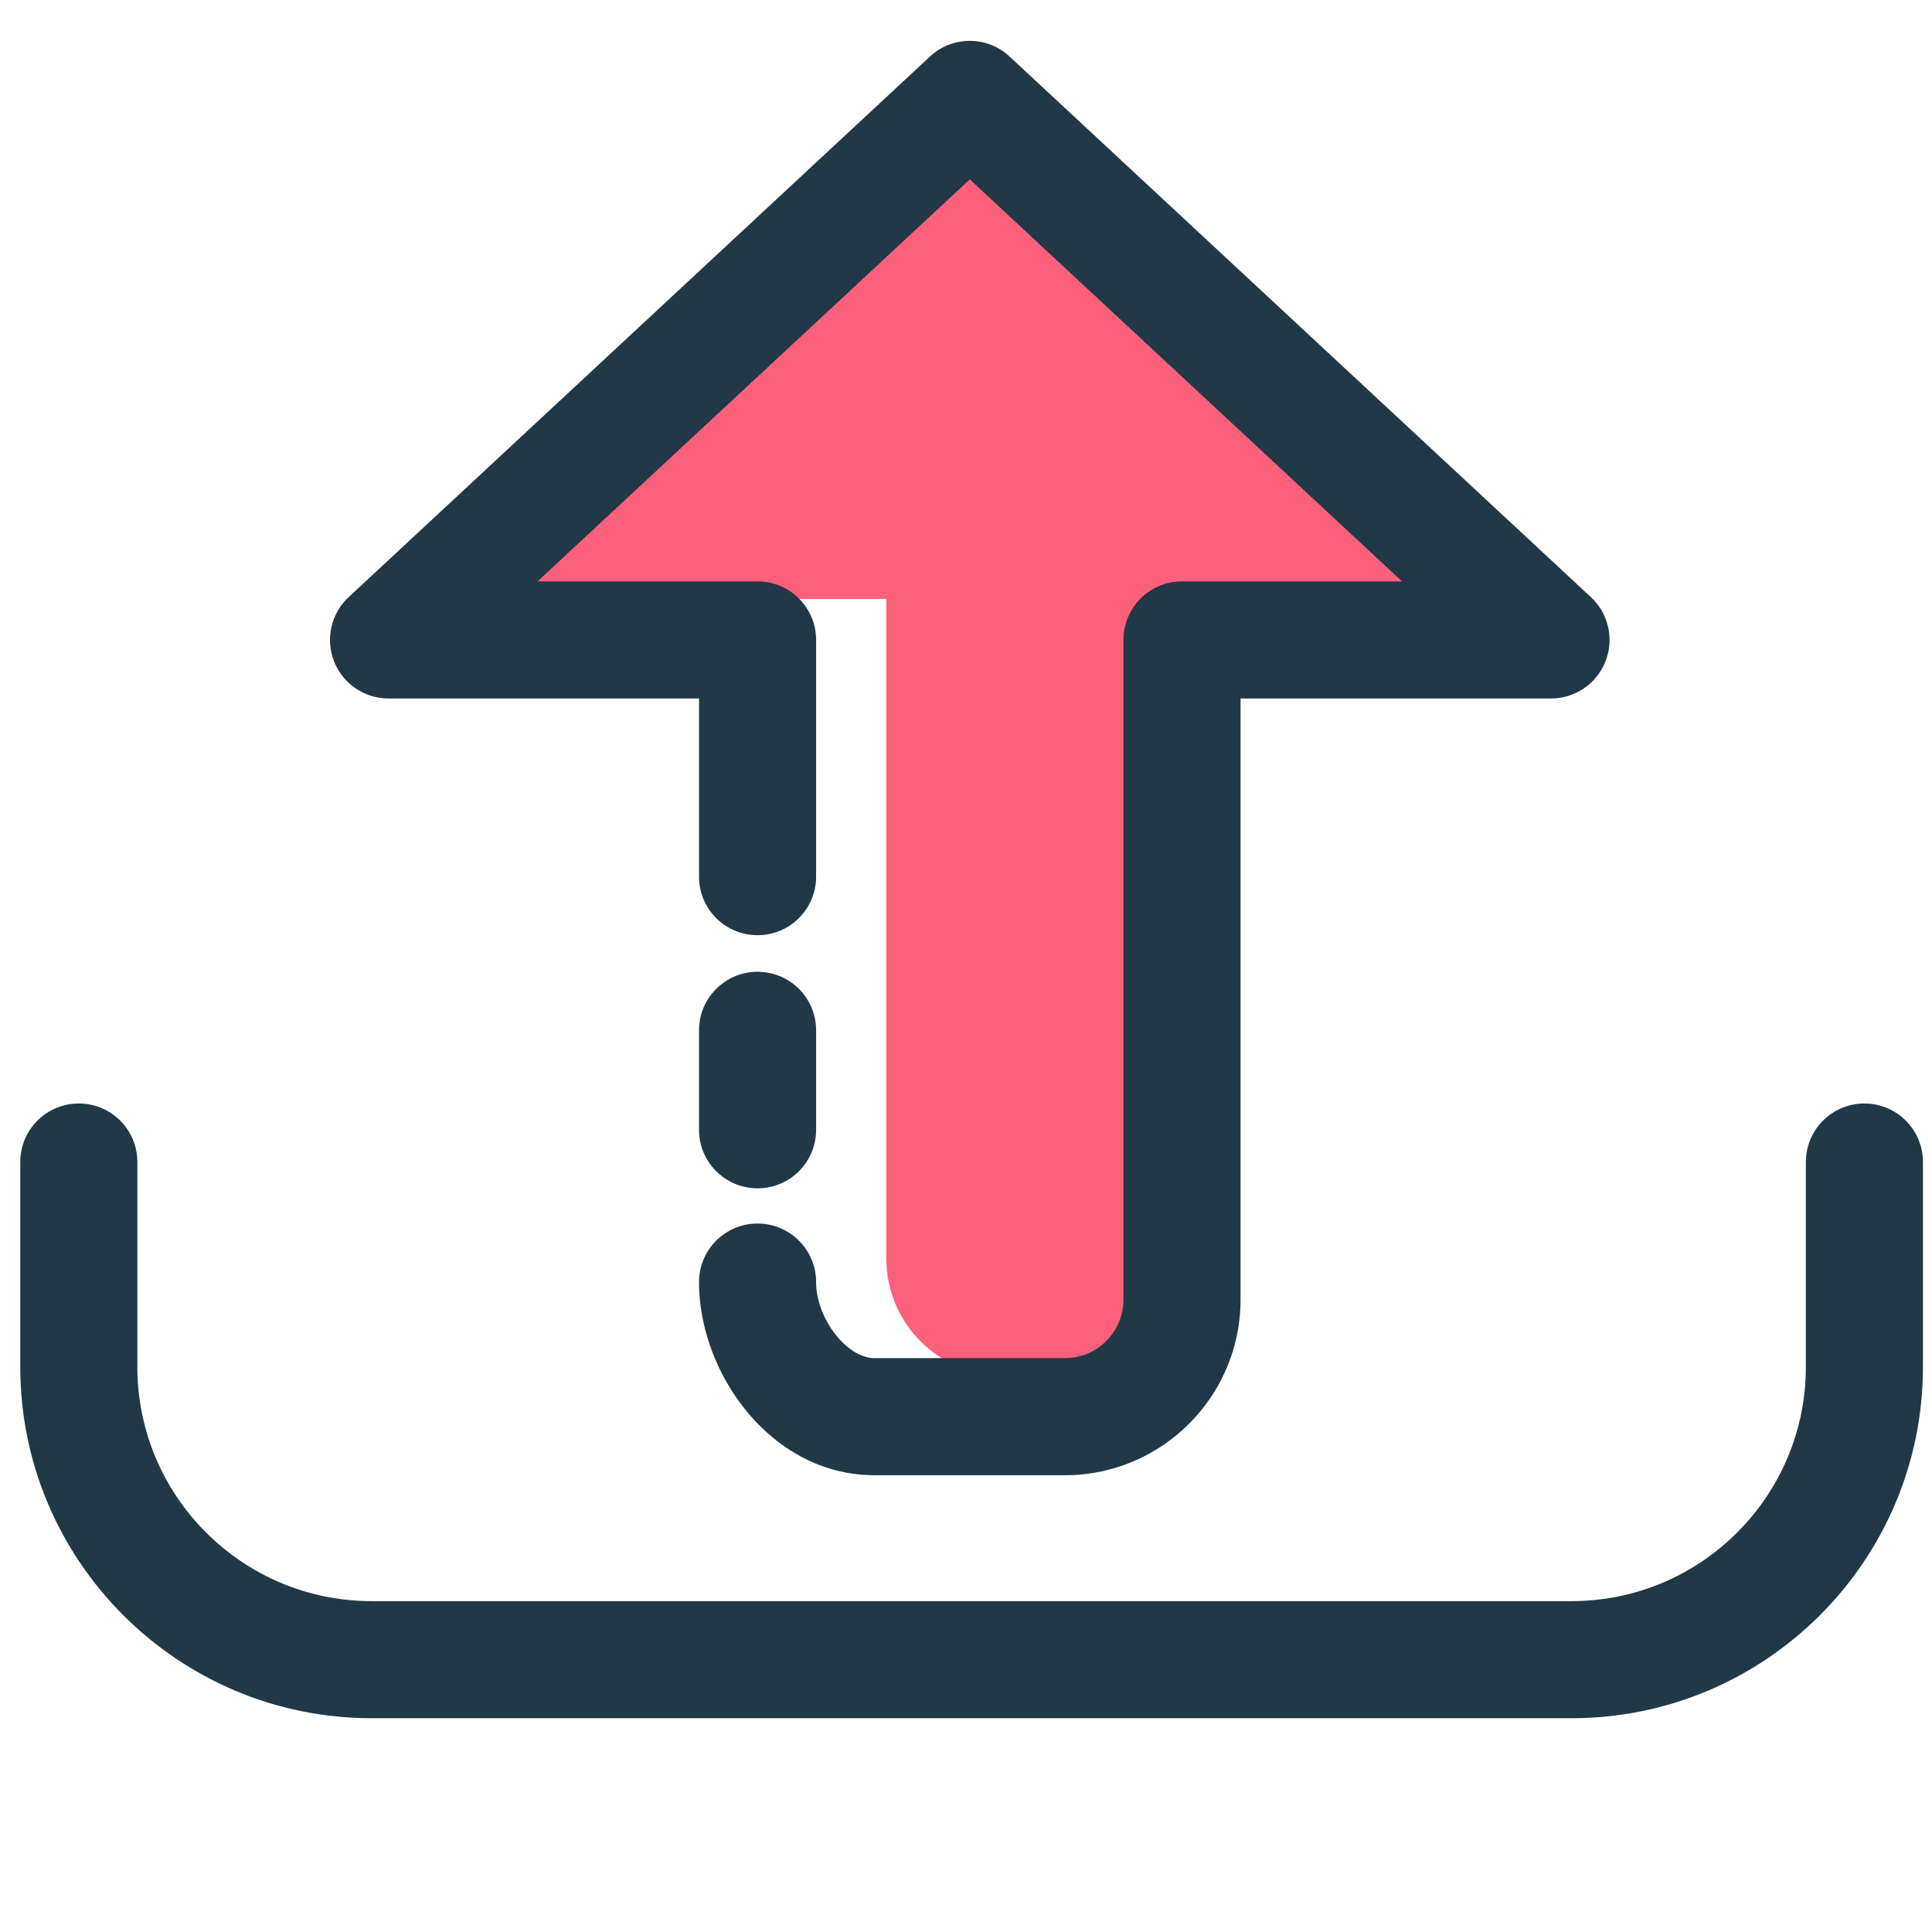 <?xml version="1.0" standalone="no"?><!DOCTYPE svg PUBLIC "-//W3C//DTD SVG 1.1//EN" "http://www.w3.org/Graphics/SVG/1.1/DTD/svg11.dtd"><svg t="1534436494367" class="icon" style="" viewBox="0 0 1024 1024" version="1.1" xmlns="http://www.w3.org/2000/svg" p-id="1295" xmlns:xlink="http://www.w3.org/1999/xlink" width="200" height="200"><defs><style type="text/css"></style></defs><path d="M833.027 910.687H196.922c-102.665 0-186.178-83.515-186.178-186.177v-108.604c0-17.151 13.879-31.03 31.03-31.03 17.151 0 31.03 13.879 31.03 31.03v108.604c0 68.453 55.665 124.118 124.118 124.118h636.105c68.451 0 124.116-55.665 124.116-124.118v-108.604c0-17.151 13.88-31.03 31.031-31.03 17.15 0 31.029 13.879 31.029 31.03v108.604c0 102.662-83.513 186.177-186.177 186.177z" fill="#213847" p-id="1296"></path><path d="M642.001 317.458v349.657c0 34.273-27.787 62.059-62.059 62.059h-48.088c-34.303 0-62.059-27.787-62.059-62.059V317.458H274.192L507.793 31.012l298.75 286.446H642.001z" fill="#FC607B" p-id="1297"></path><path d="M564.428 781.901h-100.845c-54.848 0-93.09-53.938-93.09-102.36 0-17.151 13.879-31.03 31.03-31.03 17.151 0 31.029 13.879 31.029 31.03 0 19.211 16.241 40.302 31.03 40.302h100.845c17.122 0 31.03-13.907 31.03-31.029V339.186c0-17.151 13.879-31.03 31.03-31.03h116.633L514.005 95.071 284.889 308.156h116.634c17.151 0 31.029 13.879 31.029 31.03v125.451c0 17.151-13.879 31.029-31.029 31.029-17.151 0-31.03-13.879-31.03-31.029v-94.422H205.952a31.051 31.051 0 0 1-28.877-19.667 31.017 31.017 0 0 1 7.757-34.089l308.051-286.477c11.88-11.09 30.363-11.09 42.242 0l308.054 286.477a31.017 31.017 0 0 1 7.757 34.089 31.051 31.051 0 0 1-28.877 19.667H657.516v318.599c0 51.331-41.757 93.088-93.089 93.088z" fill="#213847" p-id="1298"></path><path d="M401.523 629.844c-17.151 0-31.03-13.879-31.03-31.03v-52.725c0-17.151 13.879-31.03 31.03-31.03 17.151 0 31.029 13.879 31.029 31.03v52.725c0 17.153-13.877 31.03-31.029 31.03z" fill="#213847" p-id="1299"></path></svg>
